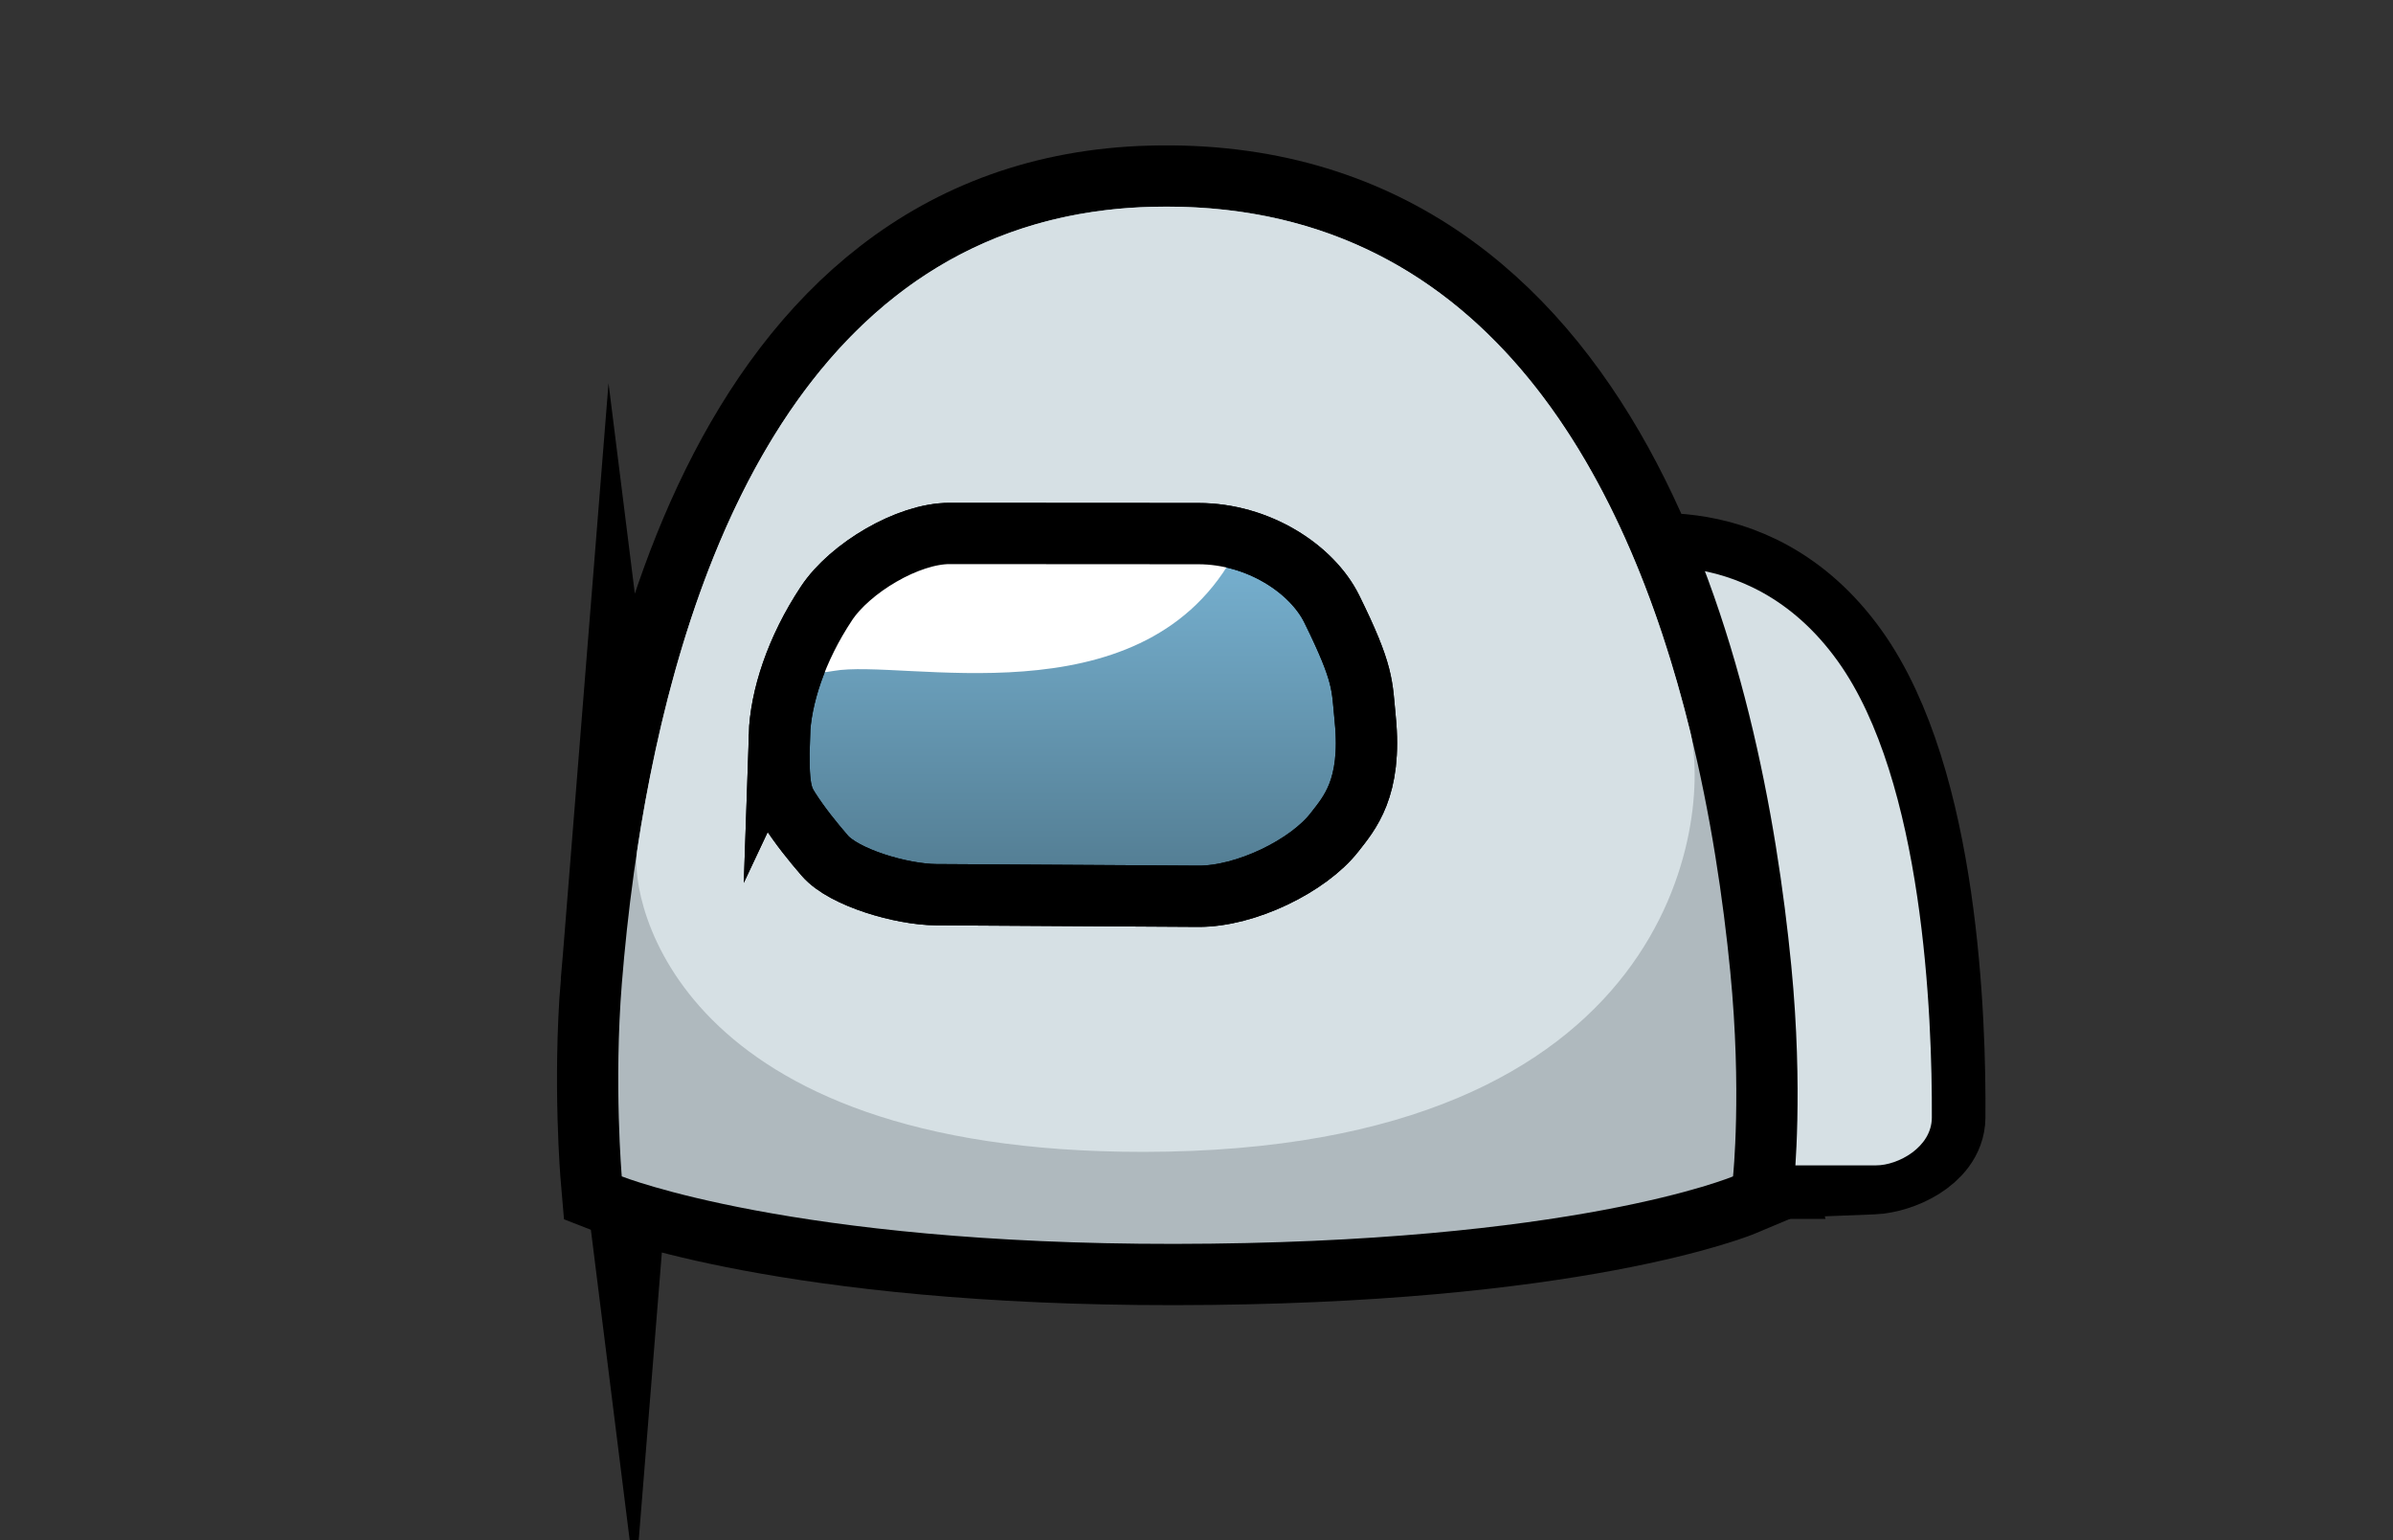 <svg version="1.1" xmlns="http://www.w3.org/2000/svg" xmlns:xlink="http://www.w3.org/1999/xlink" width="78.121" height="50.285" viewBox="0,0,78.121,50.285"><rect x="0" y="0" width="78.121" height="50.285" fill="#333333" stroke="none"/><defs><linearGradient x1="235.959" y1="172.275" x2="235.959" y2="184.121" gradientUnits="userSpaceOnUse" id="color-1"><stop offset="0" stop-color="#79b4d4"/><stop offset="1" stop-color="#517a8f"/></linearGradient></defs><g transform="translate(-200.94,-154.858)"><g data-paper-data="{&quot;isPaintingLayer&quot;:true}" fill-rule="nonzero" stroke-linecap="butt" stroke-linejoin="miter" stroke-miterlimit="10" stroke-dasharray="" stroke-dashoffset="0" style="mix-blend-mode: normal"><path d="M258.299,192.904l-4.783,-19.354c0,0 4.402,-1.311 7.419,2.894c2.86,3.986 3.097,11.785 3.07,14.903c-0.007,0.835 -1.194,1.38 -1.935,1.409c-1.044,0.041 -3.772,0.148 -3.772,0.148z" fill="#d6e0e4" stroke="#000000" stroke-width="3.5"/><path d="M258.299,192.904l-4.783,-19.354c0,0 4.402,-1.311 7.419,2.894c2.802,3.906 3.087,11.606 3.071,14.903c-0.005,0.969 -1.107,1.558 -1.815,1.558c-1.047,0 -3.893,0 -3.893,0z" fill="#d6e0e4" stroke="none" stroke-width="0"/><path d="M221.241,186.973c0.719,-8.968 3.858,-25.003 17.281,-25.362c14.316,-0.382 17.985,15.572 18.905,24.973c0.382,3.907 0.09,6.681 0.09,6.681c0,0 -5.198,2.192 -18.239,2.204c-12.477,0.012 -18.039,-2.204 -18.039,-2.204c0,0 -0.26,-3.025 0.002,-6.293z" fill="#afb9be" stroke="#000000" stroke-width="4"/><path d="M221.238,193.266c0,0 -0.26,-3.025 0.002,-6.293c0.719,-8.968 3.858,-25.003 17.281,-25.362c14.316,-0.382 17.985,15.572 18.905,24.973c0.382,3.907 0.09,6.681 0.09,6.681c0,0 -5.198,2.192 -18.239,2.204c-12.477,0.012 -18.039,-2.204 -18.039,-2.204z" fill="#afb9be" stroke="none" stroke-width="0"/><path d="M221.734,182.672c1.301,-8.618 4.983,-19.742 15.34,-20.957c0.469,-0.055 0.952,-0.09 1.448,-0.103c10.77,-0.287 15.514,8.67 17.595,17.128c0.685,2.785 -0.391,13.712 -17.841,13.725c-15.282,0.012 -16.773,-8.255 -16.541,-9.792z" fill="#d6e0e4" stroke="none" stroke-width="0"/><path d="M226.382,178.868c0.041,-1.236 0.544,-2.811 1.541,-4.313c0.766,-1.154 2.659,-2.281 4.014,-2.28c1.549,0.001 5.3,0.003 8.12,0.005c1.965,0.001 3.717,1.156 4.359,2.459c1.061,2.152 0.982,2.481 1.093,3.601c0.223,2.255 -0.524,3.076 -1.005,3.694c-0.852,1.093 -2.896,2.096 -4.446,2.086c-2.807,-0.017 -7.027,-0.042 -8.563,-0.052c-1.113,-0.007 -3.004,-0.553 -3.628,-1.274c-0.395,-0.456 -0.819,-0.985 -1.147,-1.498c-0.264,-0.412 -0.395,-0.718 -0.337,-2.43z" fill="url(#color-1)" stroke="#000000" stroke-width="2"/><path d="M227.923,174.555c0.766,-1.154 2.659,-2.281 4.014,-2.28c1.549,0.001 5.3,0.003 8.12,0.005c0.547,0 3.228,-0.06 1.102,0.808c-3.073,5.346 -10.741,3.268 -13.007,3.675c-2.287,0.411 -0.59,-1.665 -0.229,-2.209z" fill="#ffffff" stroke="none" stroke-width="0"/><path d="M226.382,178.868c0.041,-1.236 0.544,-2.811 1.541,-4.313c0.766,-1.154 2.659,-2.281 4.014,-2.28c1.549,0.001 5.3,0.003 8.12,0.005c1.965,0.001 3.717,1.156 4.359,2.459c1.061,2.152 0.982,2.481 1.093,3.601c0.223,2.255 -0.524,3.076 -1.005,3.694c-0.852,1.093 -2.896,2.096 -4.446,2.086c-2.807,-0.017 -7.027,-0.042 -8.563,-0.052c-1.113,-0.007 -3.004,-0.553 -3.628,-1.274c-0.395,-0.456 -0.819,-0.985 -1.147,-1.498c-0.264,-0.412 -0.395,-0.718 -0.337,-2.43z" fill="none" stroke="#000000" stroke-width="2"/><path d="M201.453,180c0,-13.886 17.373,-25.142 38.804,-25.142c21.431,0 38.804,11.257 38.804,25.142c0,13.886 -17.373,25.142 -38.804,25.142c-21.431,0 -38.804,-11.257 -38.804,-25.142z" fill="none" stroke="none" stroke-width="0"/><path d="M200.94,160.245v0v0z" fill="none" stroke="none" stroke-width="0"/></g></g></svg>